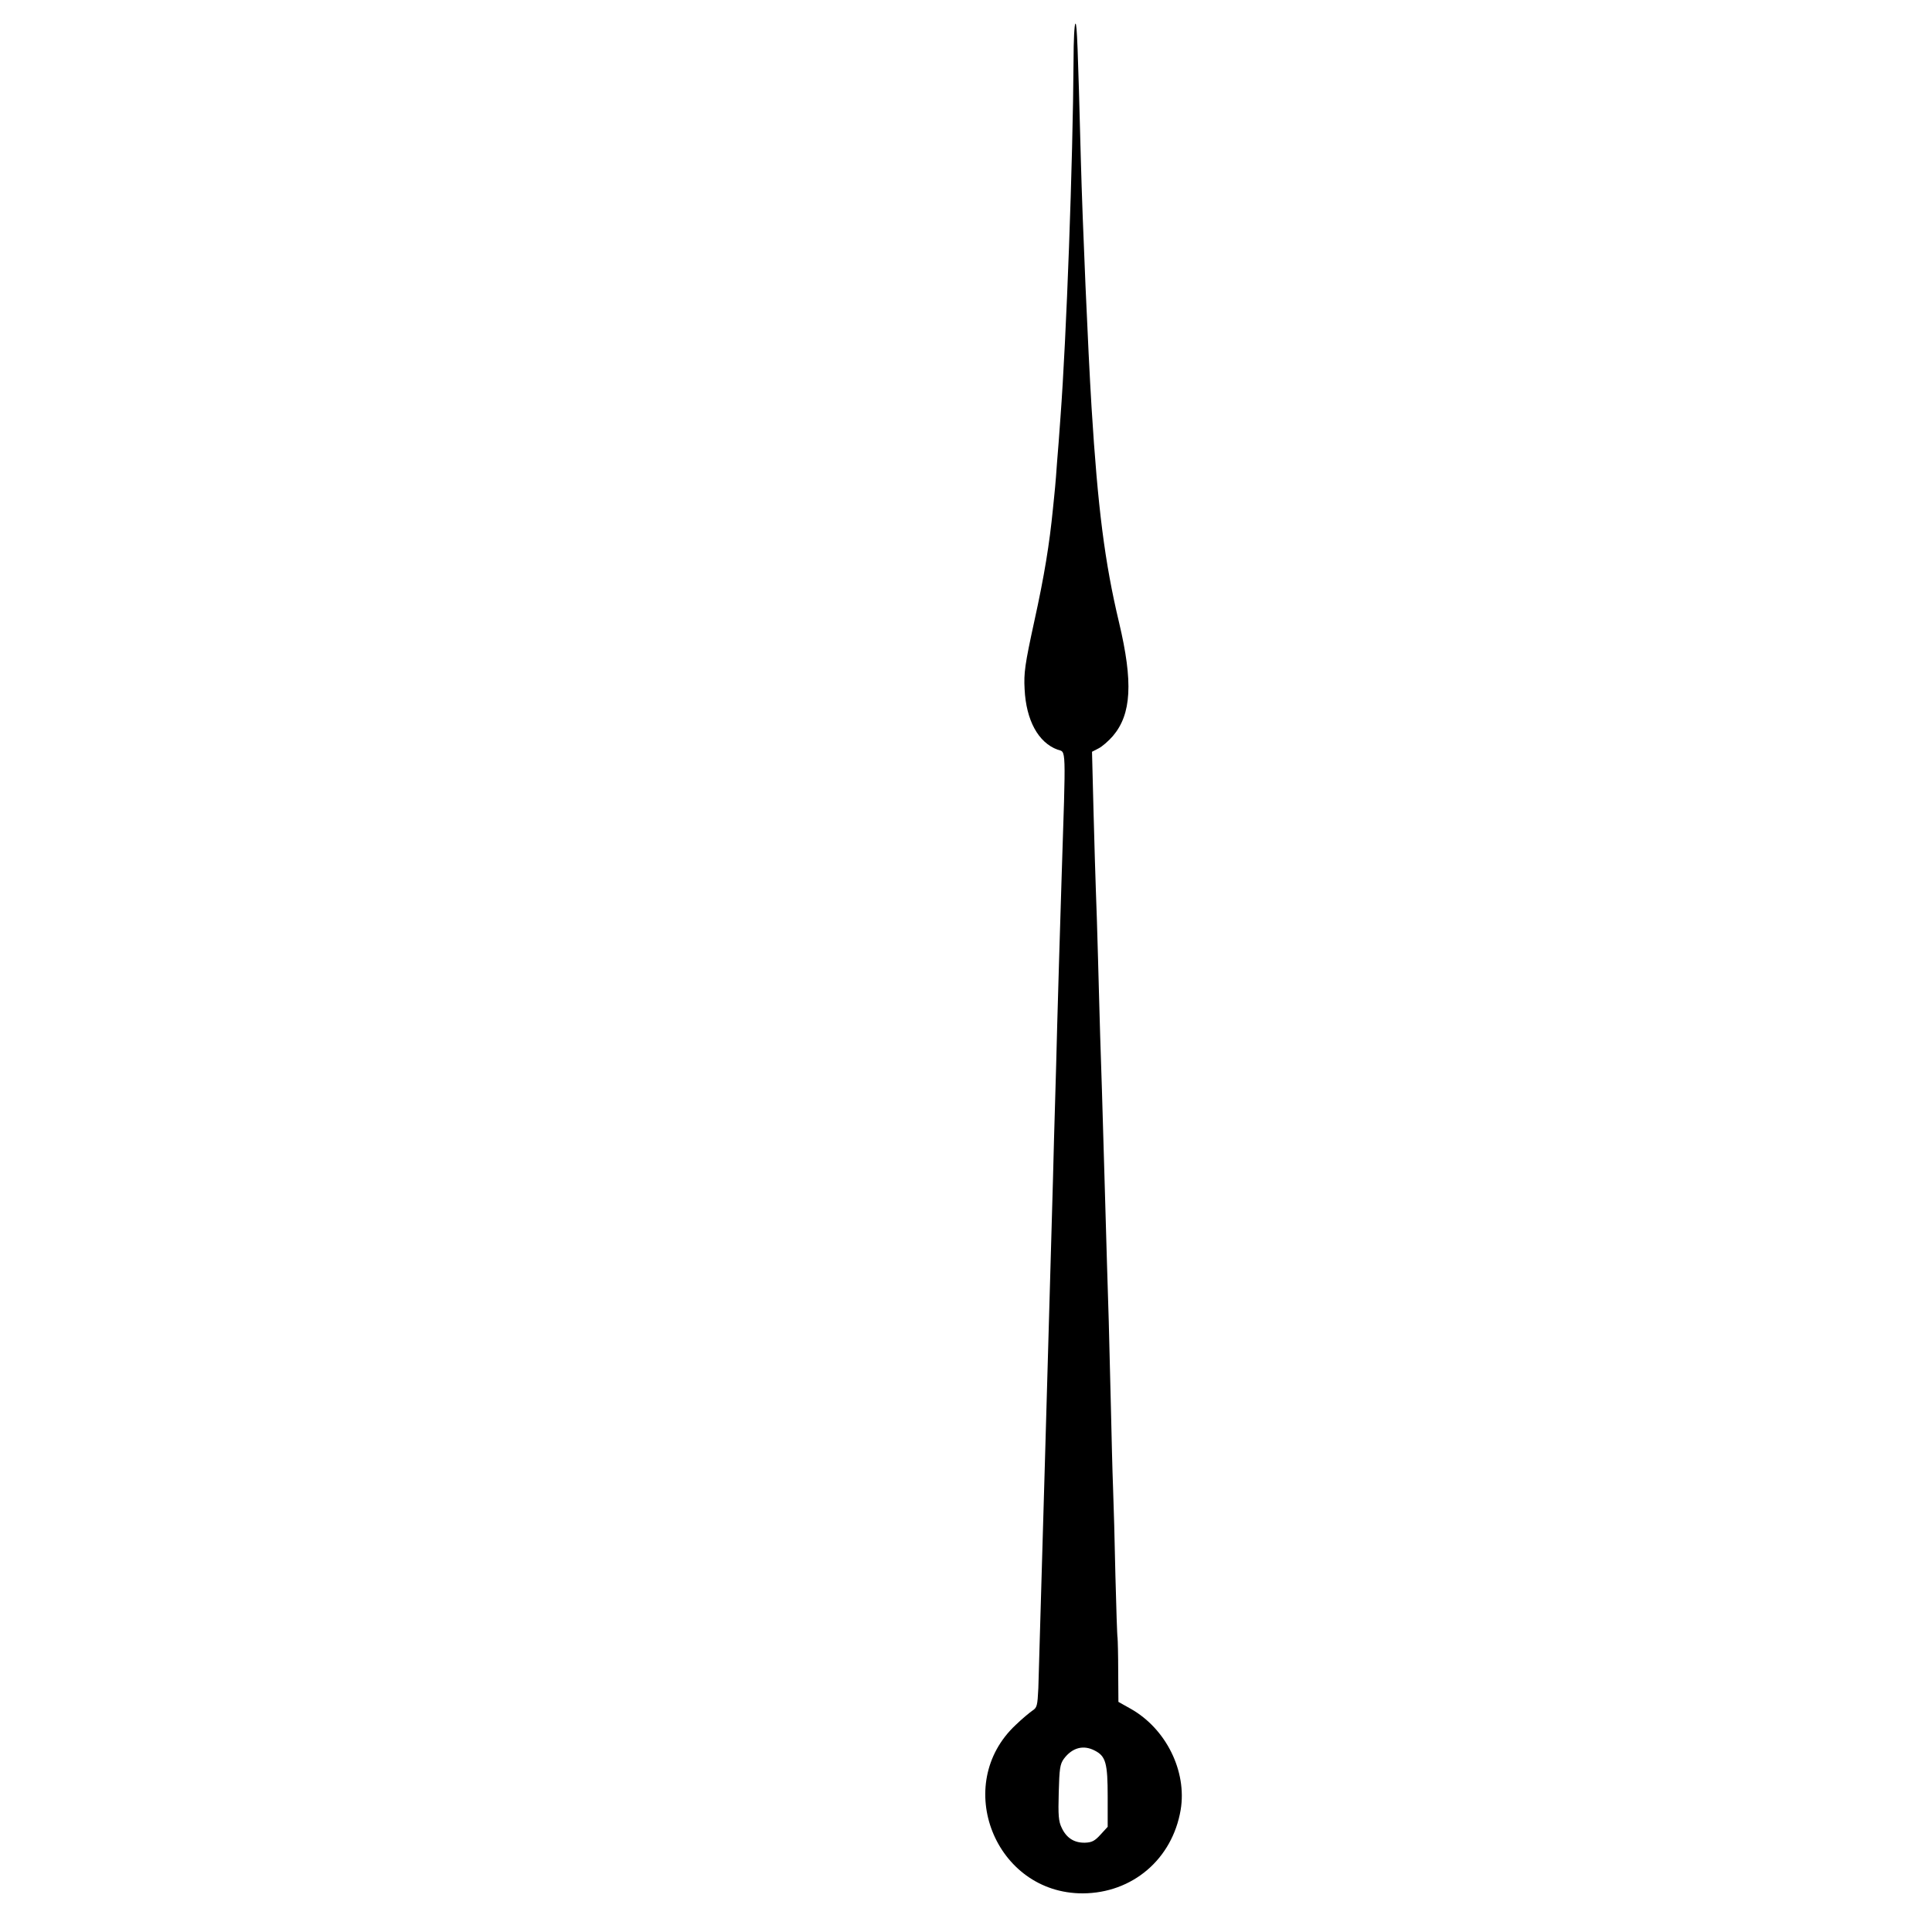 <?xml version="1.0" encoding="UTF-8" standalone="no"?>
<svg version="1.0" xmlns="http://www.w3.org/2000/svg"
 width="900pt" height="900pt" viewBox="0 0 900 900"
 preserveAspectRatio="xMidYMid meet">
<g transform="translate(0,900) scale(0.1,-0.1)"
fill="#000000" stroke="none">
<path d="M5001 8718 c-3 -470 -33 -1291 -61 -1663 -5 -71 -12 -166 -16 -210
-3 -44 -7 -96 -9 -115 -2 -19 -6 -64 -10 -100 -16 -163 -40 -312 -87 -525 -44
-202 -49 -240 -45 -315 7 -146 64 -249 153 -282 41 -15 40 37 19 -608 -8 -256
-17 -557 -20 -670 -3 -113 -7 -277 -10 -365 -3 -88 -7 -252 -10 -365 -12 -431
-65 -2279 -68 -2364 -4 -82 -6 -91 -28 -105 -13 -9 -48 -38 -77 -66 -298 -278
-96 -786 312 -785 231 1 417 159 456 389 30 180 -68 378 -233 471 l-57 32 -1
141 c0 78 -2 149 -3 157 -2 8 -6 139 -10 290 -3 151 -8 336 -11 410 -3 74 -7
243 -10 375 -3 132 -8 312 -10 400 -3 88 -12 392 -20 675 -8 283 -17 578 -20
655 -2 77 -7 239 -10 360 -3 121 -8 263 -10 315 -2 52 -7 219 -11 372 l-7 276
31 16 c16 8 46 34 66 57 87 102 95 251 29 529 -67 281 -99 534 -128 1000 -17
278 -42 857 -50 1155 -14 530 -18 635 -25 635 -5 0 -9 -78 -9 -172z m99 -7873
c51 -26 60 -58 60 -215 l0 -140 -33 -36 c-27 -30 -41 -37 -73 -38 -50 -1 -86
22 -108 69 -15 30 -17 59 -14 165 3 112 6 132 24 157 39 52 91 66 144 38z"/>
</g>
</svg>
